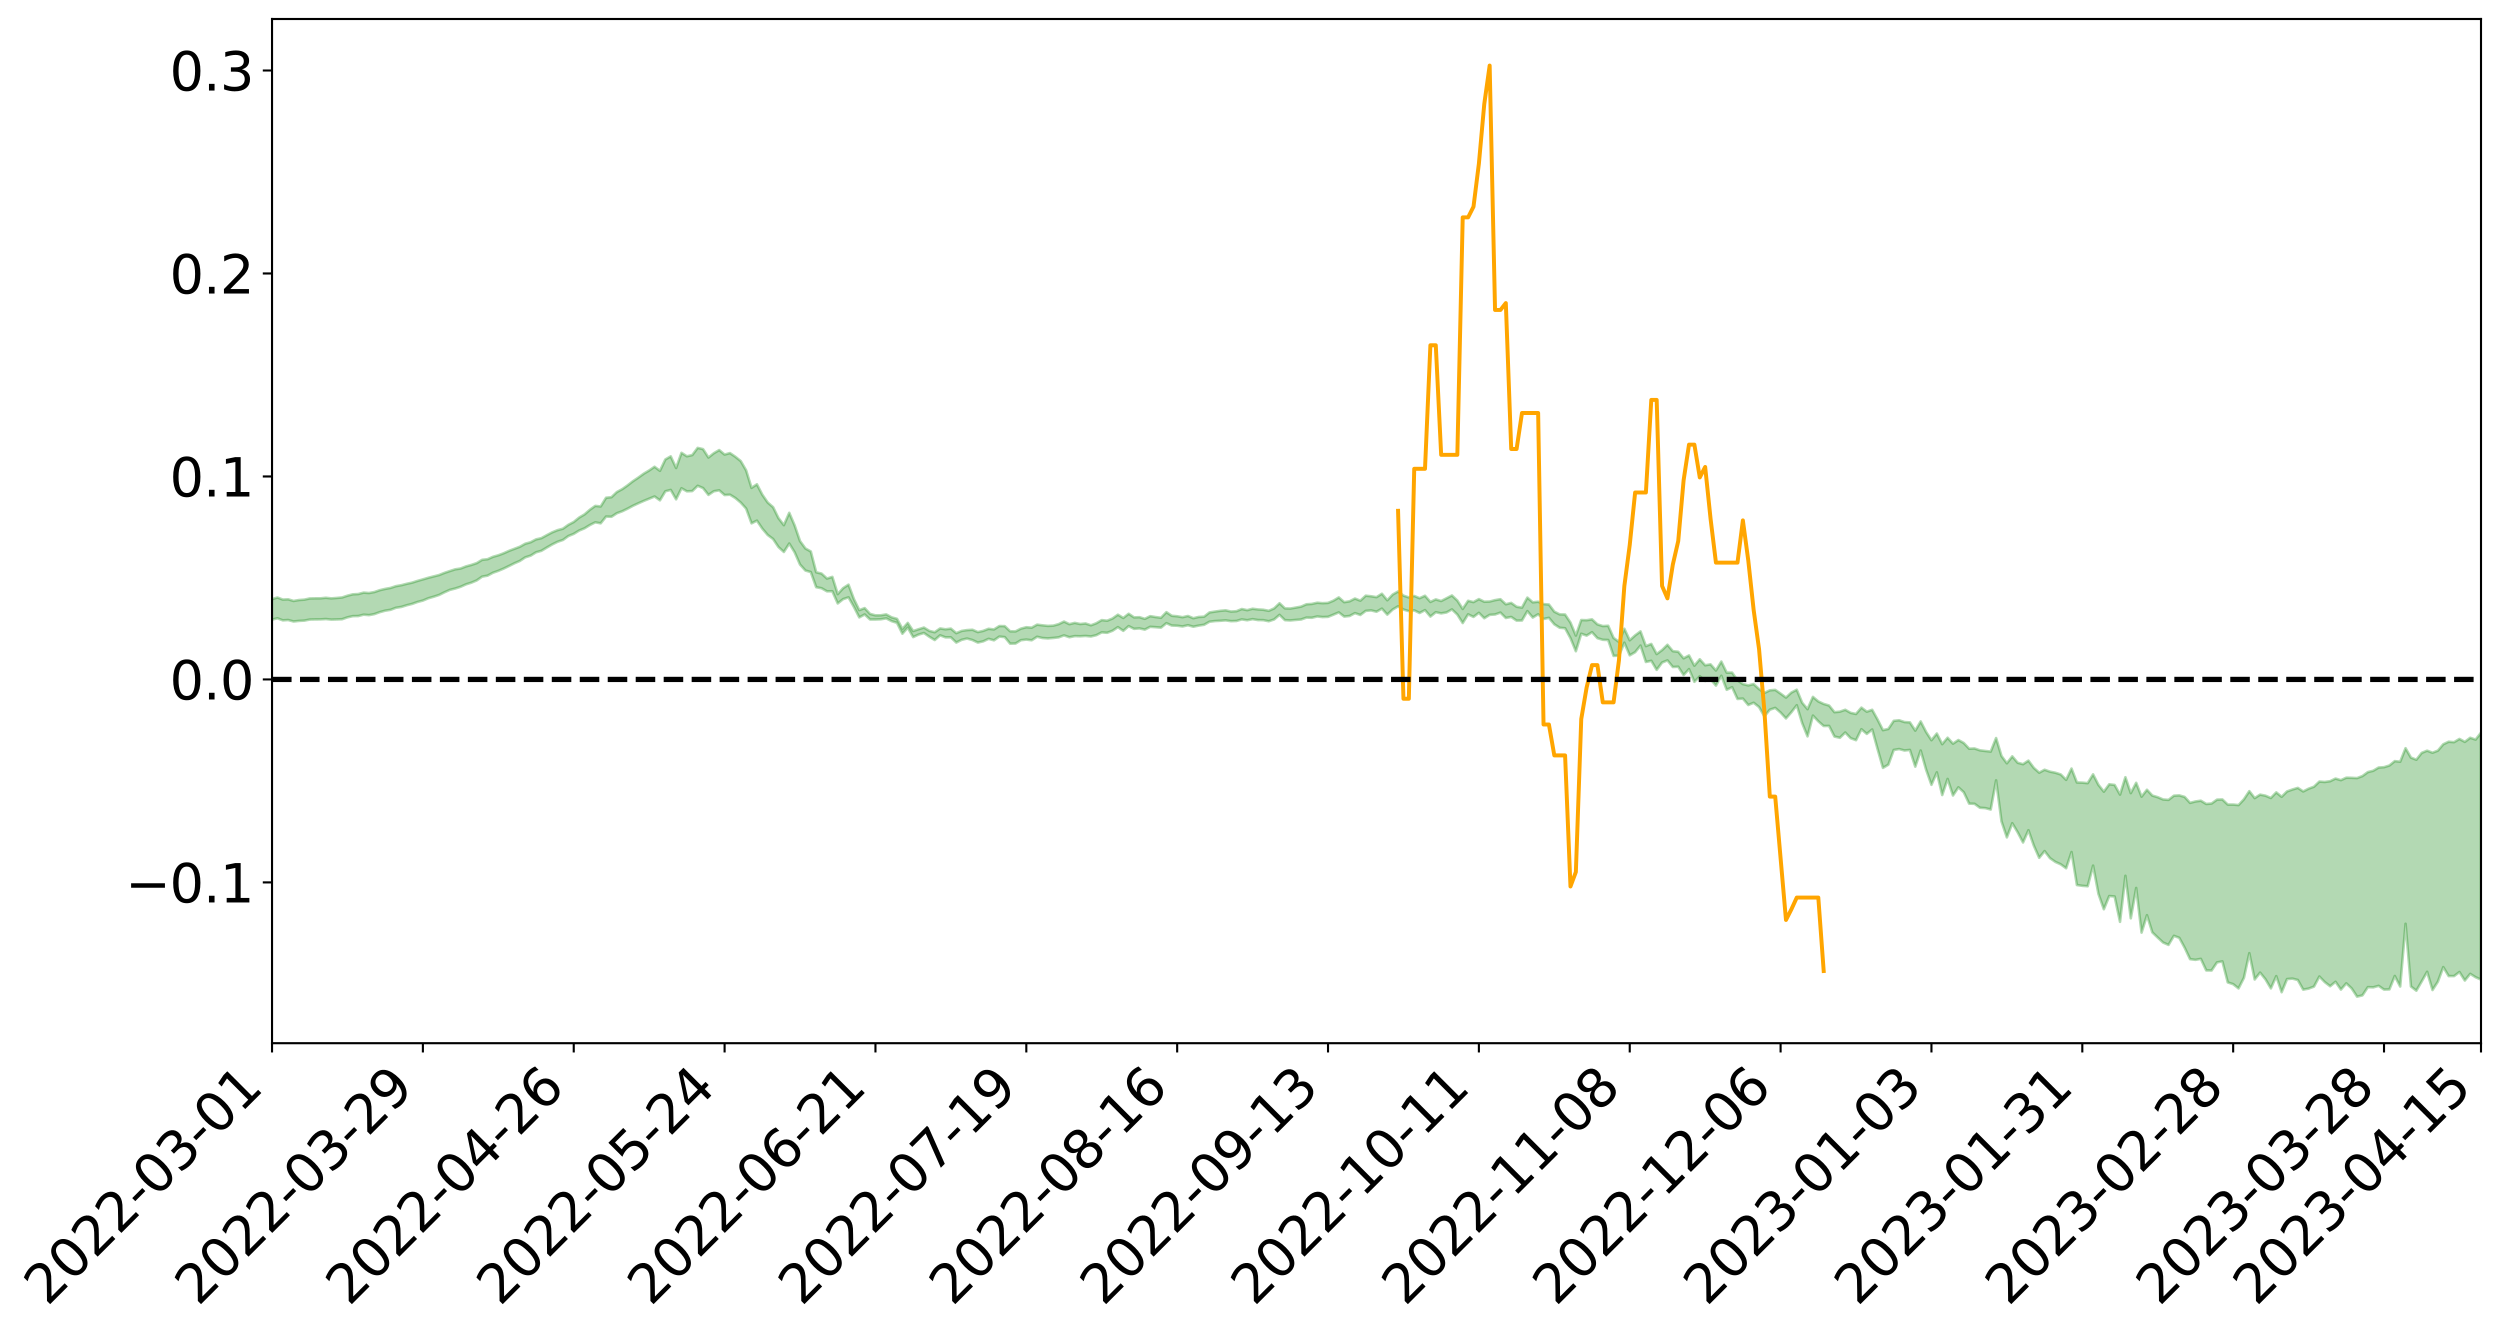 <?xml version="1.0" encoding="utf-8" standalone="no"?>
<!DOCTYPE svg PUBLIC "-//W3C//DTD SVG 1.1//EN"
  "http://www.w3.org/Graphics/SVG/1.1/DTD/svg11.dtd">
<svg xmlns:xlink="http://www.w3.org/1999/xlink" width="947.275pt" height="505.355pt" viewBox="0 0 947.275 505.355" xmlns="http://www.w3.org/2000/svg" version="1.1">
 <defs>
  <style type="text/css">*{stroke-linejoin: round; stroke-linecap: butt}</style>
 </defs>
 <g id="figure_1">
  <g id="patch_1">
   <path d="M 0 505.355 
L 947.275 505.355 
L 947.275 -0 
L 0 -0 
z
" style="fill: #ffffff"/>
  </g>
  <g id="axes_1">
   <g id="patch_2">
    <path d="M 103.075 395.28 
L 940.075 395.28 
L 940.075 7.2 
L 103.075 7.2 
z
" style="fill: #ffffff"/>
   </g>
   <g id="PolyCollection_1">
    <path d="M -393.001 257.391 
L -393.001 257.401 
L -390.959 257.349 
L -388.918 257.305 
L -386.876 257.249 
L -384.835 257.212 
L -382.793 257.17 
L -380.752 257.122 
L -378.711 257.075 
L -376.669 257.03 
L -374.628 256.992 
L -372.586 256.947 
L -370.545 256.899 
L -368.503 256.854 
L -366.462 256.798 
L -364.42 256.751 
L -362.379 256.696 
L -360.337 256.65 
L -358.296 256.586 
L -356.254 256.535 
L -354.213 256.485 
L -352.172 256.426 
L -350.13 256.368 
L -348.089 256.312 
L -346.047 256.244 
L -344.006 256.184 
L -341.964 256.115 
L -339.923 256.044 
L -337.881 255.966 
L -335.84 255.886 
L -333.798 255.808 
L -331.757 255.717 
L -329.715 255.615 
L -327.674 255.524 
L -325.632 255.42 
L -323.591 255.302 
L -321.55 255.192 
L -319.508 255.063 
L -317.467 254.932 
L -315.425 254.797 
L -313.384 254.654 
L -311.342 254.496 
L -309.301 254.328 
L -307.259 254.149 
L -305.218 253.978 
L -303.176 253.776 
L -301.135 253.584 
L -299.093 253.38 
L -297.052 253.175 
L -295.011 252.955 
L -292.969 252.716 
L -290.928 252.495 
L -288.886 252.249 
L -286.845 251.994 
L -284.803 251.745 
L -282.762 251.499 
L -280.72 251.232 
L -278.679 250.961 
L -276.637 250.692 
L -274.596 250.411 
L -272.554 250.127 
L -270.513 249.844 
L -268.472 249.551 
L -266.43 249.258 
L -264.389 248.969 
L -262.347 248.668 
L -260.306 248.345 
L -258.264 248.033 
L -256.223 247.721 
L -254.181 247.415 
L -252.14 247.096 
L -250.098 246.784 
L -248.057 246.467 
L -246.015 246.181 
L -243.974 245.843 
L -241.932 245.551 
L -239.891 245.231 
L -237.85 244.925 
L -235.808 244.604 
L -233.767 244.322 
L -231.725 243.996 
L -229.684 243.69 
L -227.642 243.402 
L -225.601 243.094 
L -223.559 242.803 
L -221.518 242.497 
L -219.476 242.186 
L -217.435 241.89 
L -215.393 241.602 
L -213.352 241.291 
L -211.311 240.992 
L -209.269 240.687 
L -207.228 240.391 
L -205.186 240.103 
L -203.145 239.805 
L -201.103 239.505 
L -199.062 239.236 
L -197.02 238.929 
L -194.979 238.635 
L -192.937 238.346 
L -190.896 238.057 
L -188.854 237.768 
L -186.813 237.475 
L -184.772 237.196 
L -182.73 236.905 
L -180.689 236.606 
L -178.647 236.304 
L -176.606 235.999 
L -174.564 235.713 
L -172.523 235.398 
L -170.481 235.062 
L -168.44 234.746 
L -166.398 234.413 
L -164.357 234.075 
L -162.315 233.718 
L -160.274 233.354 
L -158.232 233.016 
L -156.191 232.631 
L -154.15 232.265 
L -152.108 231.87 
L -150.067 231.508 
L -148.025 231.082 
L -145.984 230.665 
L -143.942 230.26 
L -141.901 229.848 
L -139.859 229.422 
L -137.818 228.978 
L -135.776 228.562 
L -133.735 228.085 
L -131.693 227.666 
L -129.652 227.175 
L -127.611 226.699 
L -125.569 226.235 
L -123.528 225.79 
L -121.486 225.27 
L -119.445 224.801 
L -117.403 224.203 
L -115.362 223.69 
L -113.32 223.212 
L -111.279 222.672 
L -109.237 222.118 
L -107.196 221.48 
L -105.154 220.882 
L -103.113 220.384 
L -101.072 219.593 
L -99.03 218.959 
L -96.989 218.311 
L -94.947 217.64 
L -92.906 216.874 
L -90.864 216.155 
L -88.823 215.615 
L -86.781 214.924 
L -84.74 213.786 
L -82.698 212.831 
L -80.657 212.127 
L -78.615 211.151 
L -76.574 210.343 
L -74.532 209.64 
L -72.491 208.57 
L -70.45 207.353 
L -68.408 206.523 
L -66.367 205.995 
L -64.325 204.979 
L -62.284 204.529 
L -60.242 203.955 
L -58.201 202.929 
L -56.159 203.027 
L -54.118 203.468 
L -52.076 204.384 
L -50.035 203.384 
L -47.993 205.403 
L -45.952 205.858 
L -43.911 203.163 
L -41.869 203.935 
L -39.828 205.137 
L -37.786 204.435 
L -35.745 204.292 
L -33.703 209.429 
L -31.662 216.724 
L -29.62 220.347 
L -27.579 212.41 
L -25.537 216.47 
L -23.496 221.787 
L -21.454 221.456 
L -19.413 232.288 
L -17.372 230.775 
L -15.33 227.423 
L -13.289 219.163 
L -11.247 226.873 
L -9.206 231.495 
L -7.164 229.517 
L -5.123 230.697 
L -3.081 235.054 
L -1.04 234.43 
L 1.002 230.607 
L 3.043 235.326 
L 5.085 236.229 
L 7.126 234.488 
L 9.168 237.467 
L 11.209 238.528 
L 13.25 238.189 
L 15.292 237.231 
L 17.333 238.181 
L 19.375 237.125 
L 21.416 237.171 
L 23.458 238.076 
L 25.499 237.148 
L 27.541 237.575 
L 29.582 237.568 
L 31.624 236.814 
L 33.665 237.048 
L 35.707 235.98 
L 37.748 236.023 
L 39.789 236.288 
L 41.831 236.286 
L 43.872 235.764 
L 45.914 235.317 
L 47.955 235.199 
L 49.997 234.715 
L 52.038 234.636 
L 54.08 234.548 
L 56.121 233.827 
L 58.163 234.183 
L 60.204 233.723 
L 62.246 233.542 
L 64.287 233.589 
L 66.328 233.158 
L 68.37 233.085 
L 70.411 233.3 
L 72.453 233.627 
L 74.494 232.931 
L 76.536 232.878 
L 78.577 232.707 
L 80.619 234.132 
L 82.66 234.278 
L 84.702 234.921 
L 86.743 233.786 
L 88.785 233.133 
L 90.826 233.512 
L 92.868 234.534 
L 94.909 234.843 
L 96.95 233.471 
L 98.992 234.939 
L 101.033 234.8 
L 103.075 234.78 
L 105.116 234.269 
L 107.158 235.053 
L 109.199 234.927 
L 111.241 235.483 
L 113.282 235.267 
L 115.324 235.153 
L 117.365 234.753 
L 119.407 234.7 
L 121.448 234.681 
L 123.489 234.564 
L 125.531 234.767 
L 127.572 234.706 
L 129.614 234.631 
L 131.655 233.922 
L 133.697 233.46 
L 135.738 233.431 
L 137.78 232.906 
L 139.821 233.075 
L 141.863 232.685 
L 143.904 231.947 
L 145.946 231.39 
L 147.987 231.063 
L 150.028 230.292 
L 152.07 229.97 
L 154.111 229.338 
L 156.153 228.828 
L 158.194 228.096 
L 160.236 227.558 
L 162.277 226.701 
L 164.319 226.109 
L 166.36 225.441 
L 168.402 224.427 
L 170.443 223.513 
L 172.485 222.996 
L 174.526 222.337 
L 176.568 221.416 
L 178.609 220.779 
L 180.65 219.914 
L 182.692 218.488 
L 184.733 218.121 
L 186.775 217.021 
L 188.816 216.302 
L 190.858 215.435 
L 192.899 214.444 
L 194.941 213.424 
L 196.982 212.541 
L 199.024 211.189 
L 201.065 210.54 
L 203.107 209.275 
L 205.148 208.704 
L 207.189 207.472 
L 209.231 206.299 
L 211.272 205.287 
L 213.314 204.593 
L 215.355 203.112 
L 217.397 202.287 
L 219.438 201.032 
L 221.48 200.181 
L 223.521 198.937 
L 225.563 197.917 
L 227.604 198.285 
L 229.646 195.734 
L 231.687 195.807 
L 233.728 194.473 
L 235.77 193.722 
L 237.811 192.733 
L 239.853 191.639 
L 241.894 190.693 
L 243.936 189.79 
L 245.977 188.961 
L 248.019 188.118 
L 250.06 189.584 
L 252.102 186.157 
L 254.143 185.634 
L 256.185 189.2 
L 258.226 185.001 
L 260.268 186.167 
L 262.309 186.078 
L 264.35 184.078 
L 266.392 184.926 
L 268.433 187.518 
L 270.475 186.146 
L 272.516 185.781 
L 274.558 187.583 
L 276.599 187.448 
L 278.641 188.716 
L 280.682 190.439 
L 282.724 192.714 
L 284.765 198.299 
L 286.807 197.272 
L 288.848 200.295 
L 290.889 202.711 
L 292.931 204.228 
L 294.972 207.278 
L 297.014 209.147 
L 299.055 205.943 
L 301.097 209.259 
L 303.138 213.913 
L 305.18 216.172 
L 307.221 216.761 
L 309.263 222.491 
L 311.304 222.893 
L 313.346 224.055 
L 315.387 224.041 
L 317.428 228.643 
L 319.47 227.017 
L 321.511 226.345 
L 323.553 229.956 
L 325.594 233.933 
L 327.636 232.824 
L 329.677 234.738 
L 331.719 234.724 
L 333.76 234.644 
L 335.802 234.293 
L 337.843 235.353 
L 339.885 235.986 
L 341.926 240.115 
L 343.968 237.813 
L 346.009 241.402 
L 348.05 240.455 
L 350.092 239.852 
L 352.133 241.266 
L 354.175 242.509 
L 356.216 240.73 
L 358.258 241.498 
L 360.299 241.496 
L 362.341 243.468 
L 364.382 242.439 
L 366.424 241.944 
L 368.465 242.518 
L 370.507 243.473 
L 372.548 243.009 
L 374.589 242.054 
L 376.631 242.627 
L 378.672 241.208 
L 380.714 241.406 
L 382.755 243.88 
L 384.797 243.832 
L 386.838 242.578 
L 388.88 242.336 
L 390.921 242.605 
L 392.963 241.274 
L 395.004 241.75 
L 397.046 241.894 
L 399.087 241.731 
L 401.128 241.498 
L 403.17 240.749 
L 405.211 241.452 
L 407.253 241.029 
L 409.294 241.09 
L 411.336 240.969 
L 413.377 241.165 
L 415.419 240.67 
L 417.46 239.616 
L 419.502 239.765 
L 421.543 239.001 
L 423.585 237.631 
L 425.626 239.024 
L 427.668 237.248 
L 429.709 238.268 
L 431.75 238.11 
L 433.792 238.565 
L 435.833 237.502 
L 437.875 237.649 
L 439.916 237.817 
L 441.958 236.131 
L 443.999 237.021 
L 446.041 237.095 
L 448.082 237.373 
L 450.124 236.895 
L 452.165 237.466 
L 454.207 237.044 
L 456.248 236.737 
L 458.289 235.571 
L 460.331 235.326 
L 462.372 235.219 
L 464.414 235.061 
L 466.455 235.362 
L 468.497 235.293 
L 470.538 234.693 
L 472.58 235.016 
L 474.621 234.596 
L 476.663 234.945 
L 478.704 234.977 
L 480.746 235.396 
L 482.787 234.713 
L 484.828 232.972 
L 486.87 234.981 
L 488.911 235.085 
L 490.953 234.9 
L 492.994 234.731 
L 495.036 234.017 
L 497.077 234.071 
L 499.119 233.581 
L 501.16 233.813 
L 503.202 233.729 
L 505.243 232.907 
L 507.285 232.041 
L 509.326 233.628 
L 511.368 233.404 
L 513.409 232.321 
L 515.45 233.013 
L 517.492 231.462 
L 519.533 231.283 
L 521.575 231.79 
L 523.616 230.618 
L 525.658 232.881 
L 527.699 230.961 
L 529.741 229.745 
L 531.782 230.956 
L 533.824 231.567 
L 535.865 231.268 
L 537.907 232.263 
L 539.948 231.177 
L 541.989 233.62 
L 544.031 231.978 
L 546.072 232.41 
L 548.114 232.057 
L 550.155 230.907 
L 552.197 232.854 
L 554.238 236.077 
L 556.28 232.771 
L 558.321 233.759 
L 560.363 232.203 
L 562.404 234.255 
L 564.446 232.977 
L 566.487 232.836 
L 568.528 232.116 
L 570.57 234.153 
L 572.611 233.771 
L 574.653 235.148 
L 576.694 235.106 
L 578.736 231.561 
L 580.777 233.991 
L 582.819 232.755 
L 584.86 234.536 
L 586.902 234.097 
L 588.943 236.548 
L 590.985 237.864 
L 593.026 238.042 
L 595.068 241.784 
L 597.109 246.756 
L 599.15 240.126 
L 601.192 240.834 
L 603.233 239.551 
L 605.275 241.807 
L 607.316 242.424 
L 609.358 242.503 
L 611.399 248.514 
L 613.441 248.424 
L 615.482 243.512 
L 617.524 248.311 
L 619.565 247.12 
L 621.607 244.613 
L 623.648 250.834 
L 625.689 250.376 
L 627.731 253.818 
L 629.772 251.053 
L 631.814 250.223 
L 633.855 252.735 
L 635.897 252.622 
L 637.938 255.8 
L 639.98 253.527 
L 642.021 258.348 
L 644.063 256.223 
L 646.104 258.035 
L 648.146 257.338 
L 650.187 259.777 
L 652.228 256.055 
L 654.27 261.359 
L 656.311 260.391 
L 658.353 264.845 
L 660.394 264.701 
L 662.436 267.136 
L 664.477 266.276 
L 666.519 267.9 
L 668.56 271.43 
L 670.602 268.907 
L 672.643 268.229 
L 674.685 269.994 
L 676.726 272.213 
L 678.768 269.878 
L 680.809 267.221 
L 682.85 273.966 
L 684.892 279.015 
L 686.933 271.147 
L 688.975 273.304 
L 691.016 275.1 
L 693.058 275.059 
L 695.099 279.078 
L 697.141 279.56 
L 699.182 277.561 
L 701.224 279.699 
L 703.265 280.464 
L 705.307 276.309 
L 707.348 278.078 
L 709.389 276.403 
L 711.431 283.811 
L 713.472 290.952 
L 715.514 289.76 
L 717.555 284.171 
L 719.597 283.825 
L 721.638 284.37 
L 723.68 284.159 
L 725.721 290.489 
L 727.763 284.376 
L 729.804 291.58 
L 731.846 297.373 
L 733.887 292.655 
L 735.928 301.249 
L 737.97 295.148 
L 740.011 301.416 
L 742.053 298.326 
L 744.094 300.198 
L 746.136 304.497 
L 748.177 304.568 
L 750.219 306.067 
L 752.26 306.201 
L 754.302 306.736 
L 756.343 295.687 
L 758.385 311.215 
L 760.426 317.291 
L 762.468 311.927 
L 764.509 315.351 
L 766.55 319.22 
L 768.592 314.582 
L 770.633 320.402 
L 772.675 325.03 
L 774.716 322.485 
L 776.758 325.152 
L 778.799 326.586 
L 780.841 327.506 
L 782.882 328.984 
L 784.924 322.855 
L 786.965 335.35 
L 789.007 335.643 
L 791.048 335.804 
L 793.089 327.994 
L 795.131 338.709 
L 797.172 344.519 
L 799.214 339.523 
L 801.255 339.686 
L 803.297 349.296 
L 805.338 331.846 
L 807.38 347.953 
L 809.421 336.465 
L 811.463 353.372 
L 813.504 346.776 
L 815.546 353.289 
L 817.587 355.253 
L 819.628 357.141 
L 821.67 358.03 
L 823.711 354.593 
L 825.753 355.346 
L 827.794 359.104 
L 829.836 363.427 
L 831.877 363.691 
L 833.919 363.319 
L 835.96 367.686 
L 838.002 367.724 
L 840.043 364.666 
L 842.085 364.286 
L 844.126 372.247 
L 846.168 372.907 
L 848.209 374.517 
L 850.25 370.496 
L 852.292 361.168 
L 854.333 371.132 
L 856.375 368.533 
L 858.416 371.074 
L 860.458 374.512 
L 862.499 369.868 
L 864.541 375.957 
L 866.582 370.979 
L 868.624 370.806 
L 870.665 371.332 
L 872.707 374.976 
L 874.748 374.594 
L 876.789 373.838 
L 878.831 370.002 
L 880.872 372.115 
L 882.914 373.694 
L 884.955 372.004 
L 886.997 374.957 
L 889.038 372.6 
L 891.08 374.531 
L 893.121 377.64 
L 895.163 377.146 
L 897.204 374.038 
L 899.246 374.116 
L 901.287 373.543 
L 903.328 374.953 
L 905.37 374.897 
L 907.411 369.809 
L 909.453 373.801 
L 911.494 350.031 
L 913.536 373.791 
L 915.577 375.374 
L 917.619 371.864 
L 919.66 368.217 
L 921.702 375.131 
L 923.743 371.96 
L 925.785 366.447 
L 927.826 369.842 
L 929.868 369.858 
L 931.909 368.306 
L 933.95 371.521 
L 935.992 369.002 
L 938.033 370.281 
L 940.075 371.185 
L 940.075 277.622 
L 940.075 277.622 
L 938.033 280.244 
L 935.992 279.555 
L 933.95 281.11 
L 931.909 279.996 
L 929.868 281.219 
L 927.826 281.048 
L 925.785 282.016 
L 923.743 284.419 
L 921.702 285.219 
L 919.66 284.439 
L 917.619 285.276 
L 915.577 287.87 
L 913.536 287.069 
L 911.494 283.509 
L 909.453 288.621 
L 907.411 288.399 
L 905.37 290.055 
L 903.328 290.695 
L 901.287 290.833 
L 899.246 292.047 
L 897.204 292.56 
L 895.163 294.055 
L 893.121 294.83 
L 891.08 294.727 
L 889.038 294.681 
L 886.997 295.619 
L 884.955 295.007 
L 882.914 296.007 
L 880.872 296.293 
L 878.831 296.148 
L 876.789 298.102 
L 874.748 298.845 
L 872.707 299.889 
L 870.665 298.538 
L 868.624 299.157 
L 866.582 299.881 
L 864.541 301.908 
L 862.499 300.245 
L 860.458 302.361 
L 858.416 301.499 
L 856.375 301.092 
L 854.333 302.414 
L 852.292 299.777 
L 850.25 302.85 
L 848.209 305.05 
L 846.168 304.862 
L 844.126 304.874 
L 842.085 302.927 
L 840.043 302.999 
L 838.002 304.462 
L 835.96 304.63 
L 833.919 303.39 
L 831.877 303.689 
L 829.836 304.223 
L 827.794 301.967 
L 825.753 301.383 
L 823.711 301.5 
L 821.67 303.085 
L 819.628 302.933 
L 817.587 302.064 
L 815.546 301.459 
L 813.504 299.255 
L 811.463 301.865 
L 809.421 296.615 
L 807.38 300.525 
L 805.338 294.503 
L 803.297 301.08 
L 801.255 297.423 
L 799.214 297.183 
L 797.172 299.972 
L 795.131 297.396 
L 793.089 293.411 
L 791.048 296.744 
L 789.007 296.555 
L 786.965 296.494 
L 784.924 291.22 
L 782.882 295.491 
L 780.841 293.454 
L 778.799 292.801 
L 776.758 292.393 
L 774.716 291.669 
L 772.675 292.783 
L 770.633 290.967 
L 768.592 288.214 
L 766.55 289.567 
L 764.509 289.017 
L 762.468 286.592 
L 760.426 289.225 
L 758.385 286.448 
L 756.343 279.659 
L 754.302 284.788 
L 752.26 284.554 
L 750.219 284.312 
L 748.177 283.608 
L 746.136 283.7 
L 744.094 281.534 
L 742.053 280.405 
L 740.011 281.786 
L 737.97 279.533 
L 735.928 281.972 
L 733.887 277.941 
L 731.846 280.474 
L 729.804 277.316 
L 727.763 273.361 
L 725.721 276.848 
L 723.68 273.719 
L 721.638 273.596 
L 719.597 272.917 
L 717.555 273.139 
L 715.514 276.205 
L 713.472 276.668 
L 711.431 272.638 
L 709.389 268.95 
L 707.348 269.676 
L 705.307 268.125 
L 703.265 270.537 
L 701.224 270.1 
L 699.182 268.946 
L 697.141 269.656 
L 695.099 269.856 
L 693.058 267.336 
L 691.016 266.729 
L 688.975 265.779 
L 686.933 264.06 
L 684.892 268.711 
L 682.85 266.273 
L 680.809 261.344 
L 678.768 262.43 
L 676.726 264.319 
L 674.685 262.825 
L 672.643 261.4 
L 670.602 261.581 
L 668.56 262.564 
L 666.519 261.09 
L 664.477 259.211 
L 662.436 259.715 
L 660.394 259.191 
L 658.353 257.778 
L 656.311 254.855 
L 654.27 254.887 
L 652.228 250.676 
L 650.187 254.052 
L 648.146 251.733 
L 646.104 252.084 
L 644.063 249.804 
L 642.021 252.229 
L 639.98 248.353 
L 637.938 249.435 
L 635.897 246.959 
L 633.855 246.744 
L 631.814 244.316 
L 629.772 246.323 
L 627.731 247.826 
L 625.689 243.996 
L 623.648 244.82 
L 621.607 239.237 
L 619.565 240.765 
L 617.524 242.607 
L 615.482 238.242 
L 613.441 243.24 
L 611.399 241.715 
L 609.358 237.118 
L 607.316 237.223 
L 605.275 236.58 
L 603.233 234.686 
L 601.192 235.009 
L 599.15 234.939 
L 597.109 240.814 
L 595.068 235.9 
L 593.026 232.846 
L 590.985 232.798 
L 588.943 231.765 
L 586.902 229.061 
L 584.86 228.91 
L 582.819 228.008 
L 580.777 228.24 
L 578.736 226.439 
L 576.694 230.231 
L 574.653 229.91 
L 572.611 228.444 
L 570.57 228.965 
L 568.528 227.045 
L 566.487 227.396 
L 564.446 227.927 
L 562.404 228.003 
L 560.363 227.007 
L 558.321 228.153 
L 556.28 227.646 
L 554.238 230.737 
L 552.197 227.553 
L 550.155 225.63 
L 548.114 226.687 
L 546.072 227.732 
L 544.031 227.123 
L 541.989 228.079 
L 539.948 225.738 
L 537.907 226.66 
L 535.865 225.817 
L 533.824 226.369 
L 531.782 225.695 
L 529.741 224.124 
L 527.699 225.292 
L 525.658 227.444 
L 523.616 224.974 
L 521.575 226.275 
L 519.533 225.939 
L 517.492 225.713 
L 515.45 227.609 
L 513.409 226.797 
L 511.368 227.844 
L 509.326 228.172 
L 507.285 226.372 
L 505.243 227.605 
L 503.202 228.447 
L 501.16 228.549 
L 499.119 228.38 
L 497.077 228.835 
L 495.036 228.97 
L 492.994 229.856 
L 490.953 230.235 
L 488.911 230.588 
L 486.87 230.524 
L 484.828 228.577 
L 482.787 230.529 
L 480.746 231.449 
L 478.704 231.044 
L 476.663 230.927 
L 474.621 230.659 
L 472.58 231.202 
L 470.538 230.767 
L 468.497 231.6 
L 466.455 231.726 
L 464.414 231.269 
L 462.372 231.446 
L 460.331 231.747 
L 458.289 232.065 
L 456.248 233.666 
L 454.207 233.767 
L 452.165 234.249 
L 450.124 233.402 
L 448.082 233.864 
L 446.041 233.509 
L 443.999 233.33 
L 441.958 231.957 
L 439.916 234.079 
L 437.875 233.816 
L 435.833 233.472 
L 433.792 234.493 
L 431.75 233.861 
L 429.709 233.94 
L 427.668 232.566 
L 425.626 234.151 
L 423.585 232.917 
L 421.543 234.36 
L 419.502 235.198 
L 417.46 234.966 
L 415.419 236.151 
L 413.377 236.934 
L 411.336 236.247 
L 409.294 236.444 
L 407.253 236.016 
L 405.211 236.512 
L 403.17 235.515 
L 401.128 236.502 
L 399.087 237.068 
L 397.046 237.153 
L 395.004 236.946 
L 392.963 236.68 
L 390.921 237.836 
L 388.88 237.667 
L 386.838 238.199 
L 384.797 239.243 
L 382.755 239.21 
L 380.714 237.252 
L 378.672 237.213 
L 376.631 238.509 
L 374.589 238.257 
L 372.548 239.048 
L 370.507 239.499 
L 368.465 238.62 
L 366.424 238.755 
L 364.382 239.058 
L 362.341 239.907 
L 360.299 238.193 
L 358.258 238.445 
L 356.216 238.126 
L 354.175 239.561 
L 352.133 239.053 
L 350.092 237.788 
L 348.05 238.431 
L 346.009 239.113 
L 343.968 236.026 
L 341.926 238.306 
L 339.885 234.491 
L 337.843 233.924 
L 335.802 232.805 
L 333.76 233.14 
L 331.719 233.166 
L 329.677 232.627 
L 327.636 230.423 
L 325.594 231.184 
L 323.553 227.006 
L 321.511 221.537 
L 319.47 222.861 
L 317.428 225.12 
L 315.387 218.592 
L 313.346 219.225 
L 311.304 217.341 
L 309.263 216.851 
L 307.221 208.961 
L 305.18 207.821 
L 303.138 205.027 
L 301.097 199.075 
L 299.055 194.315 
L 297.014 198.991 
L 294.972 196.319 
L 292.931 192.174 
L 290.889 190.413 
L 288.848 187.442 
L 286.807 183.508 
L 284.765 184.862 
L 282.724 178.248 
L 280.682 174.717 
L 278.641 173.073 
L 276.599 171.684 
L 274.558 172.243 
L 272.516 170.536 
L 270.475 171.739 
L 268.433 173.364 
L 266.392 170.175 
L 264.35 169.715 
L 262.309 172.436 
L 260.268 172.899 
L 258.226 171.578 
L 256.185 177.328 
L 254.143 172.918 
L 252.102 174.103 
L 250.06 178.399 
L 248.019 176.868 
L 245.977 178.266 
L 243.936 179.481 
L 241.894 180.95 
L 239.853 182.323 
L 237.811 183.908 
L 235.77 185.344 
L 233.728 186.45 
L 231.687 188.4 
L 229.646 188.602 
L 227.604 191.909 
L 225.563 191.689 
L 223.521 193.151 
L 221.48 194.914 
L 219.438 196.128 
L 217.397 197.792 
L 215.355 198.864 
L 213.314 200.324 
L 211.272 200.886 
L 209.231 201.711 
L 207.189 202.79 
L 205.148 203.911 
L 203.107 204.381 
L 201.065 205.461 
L 199.024 206.03 
L 196.982 207.171 
L 194.941 207.945 
L 192.899 208.72 
L 190.858 209.641 
L 188.816 210.408 
L 186.775 210.991 
L 184.733 211.898 
L 182.692 212.12 
L 180.65 213.367 
L 178.609 214.061 
L 176.568 214.621 
L 174.526 215.417 
L 172.485 215.727 
L 170.443 216.387 
L 168.402 217.078 
L 166.36 217.892 
L 164.319 218.414 
L 162.277 218.93 
L 160.236 219.538 
L 158.194 220.114 
L 156.153 220.771 
L 154.111 221.216 
L 152.07 221.743 
L 150.028 222.103 
L 147.987 222.774 
L 145.946 223.146 
L 143.904 223.63 
L 141.863 224.336 
L 139.821 224.708 
L 137.78 224.552 
L 135.738 225.095 
L 133.697 225.197 
L 131.655 225.72 
L 129.614 226.39 
L 127.572 226.57 
L 125.531 226.729 
L 123.489 226.504 
L 121.448 226.714 
L 119.407 226.722 
L 117.365 226.763 
L 115.324 227.212 
L 113.282 227.36 
L 111.241 227.705 
L 109.199 227.094 
L 107.158 227.188 
L 105.116 226.403 
L 103.075 227.034 
L 101.033 226.944 
L 98.992 227.36 
L 96.95 225.829 
L 94.909 227.259 
L 92.868 226.946 
L 90.826 225.851 
L 88.785 225.462 
L 86.743 226.146 
L 84.702 227.438 
L 82.66 226.732 
L 80.619 226.572 
L 78.577 225.003 
L 76.536 224.885 
L 74.494 225.207 
L 72.453 226.005 
L 70.411 225.629 
L 68.37 225.371 
L 66.328 225.446 
L 64.287 225.93 
L 62.246 225.748 
L 60.204 226.045 
L 58.163 226.576 
L 56.121 226.134 
L 54.08 226.936 
L 52.038 227.036 
L 49.997 227.113 
L 47.955 227.619 
L 45.914 227.732 
L 43.872 228.302 
L 41.831 228.928 
L 39.789 228.928 
L 37.748 228.664 
L 35.707 228.477 
L 33.665 229.826 
L 31.624 229.592 
L 29.582 230.501 
L 27.541 230.519 
L 25.499 230.175 
L 23.458 231.078 
L 21.416 230.251 
L 19.375 230.302 
L 17.333 231.449 
L 15.292 230.637 
L 13.25 231.72 
L 11.209 232.072 
L 9.168 231.171 
L 7.126 228.29 
L 5.085 230.142 
L 3.043 229.263 
L 1.002 224.971 
L -1.04 228.633 
L -3.081 229.386 
L -5.123 225.413 
L -7.164 224.322 
L -9.206 226.448 
L -11.247 222.134 
L -13.289 214.236 
L -15.33 222.895 
L -17.372 226.169 
L -19.413 227.788 
L -21.454 217.134 
L -23.496 217.574 
L -25.537 212.199 
L -27.579 208.032 
L -29.62 216.424 
L -31.662 212.8 
L -33.703 205.323 
L -35.745 200.083 
L -37.786 200.388 
L -39.828 201.268 
L -41.869 200.14 
L -43.911 199.467 
L -45.952 202.422 
L -47.993 202.049 
L -50.035 200.09 
L -52.076 201.254 
L -54.118 200.42 
L -56.159 200.085 
L -58.201 200.134 
L -60.242 201.28 
L -62.284 201.951 
L -64.325 202.332 
L -66.367 203.323 
L -68.408 203.771 
L -70.45 204.563 
L -72.491 205.834 
L -74.532 206.829 
L -76.574 207.502 
L -78.615 208.255 
L -80.657 209.255 
L -82.698 209.882 
L -84.74 210.841 
L -86.781 212.002 
L -88.823 212.692 
L -90.864 213.152 
L -92.906 213.866 
L -94.947 214.6 
L -96.989 215.274 
L -99.03 215.919 
L -101.072 216.541 
L -103.113 217.397 
L -105.154 217.839 
L -107.196 218.455 
L -109.237 219.101 
L -111.279 219.653 
L -113.32 220.2 
L -115.362 220.656 
L -117.403 221.154 
L -119.445 221.816 
L -121.486 222.278 
L -123.528 222.819 
L -125.569 223.253 
L -127.611 223.733 
L -129.652 224.226 
L -131.693 224.726 
L -133.735 225.146 
L -135.776 225.643 
L -137.818 226.08 
L -139.859 226.548 
L -141.901 226.984 
L -143.942 227.434 
L -145.984 227.849 
L -148.025 228.284 
L -150.067 228.753 
L -152.108 229.11 
L -154.15 229.558 
L -156.191 229.944 
L -158.232 230.392 
L -160.274 230.718 
L -162.315 231.135 
L -164.357 231.531 
L -166.398 231.909 
L -168.44 232.294 
L -170.481 232.649 
L -172.523 233.064 
L -174.564 233.437 
L -176.606 233.744 
L -178.647 234.109 
L -180.689 234.473 
L -182.73 234.836 
L -184.772 235.185 
L -186.813 235.51 
L -188.854 235.868 
L -190.896 236.218 
L -192.937 236.571 
L -194.979 236.922 
L -197.02 237.282 
L -199.062 237.656 
L -201.103 237.978 
L -203.145 238.346 
L -205.186 238.708 
L -207.228 239.054 
L -209.269 239.411 
L -211.311 239.776 
L -213.352 240.129 
L -215.393 240.5 
L -217.435 240.838 
L -219.476 241.182 
L -221.518 241.547 
L -223.559 241.898 
L -225.601 242.231 
L -227.642 242.584 
L -229.684 242.905 
L -231.725 243.248 
L -233.767 243.615 
L -235.808 243.928 
L -237.85 244.279 
L -239.891 244.611 
L -241.932 244.959 
L -243.974 245.273 
L -246.015 245.642 
L -248.057 245.945 
L -250.098 246.287 
L -252.14 246.621 
L -254.181 246.964 
L -256.223 247.288 
L -258.264 247.62 
L -260.306 247.952 
L -262.347 248.297 
L -264.389 248.611 
L -266.43 248.902 
L -268.472 249.199 
L -270.513 249.499 
L -272.554 249.788 
L -274.596 250.083 
L -276.637 250.374 
L -278.679 250.652 
L -280.72 250.934 
L -282.762 251.214 
L -284.803 251.469 
L -286.845 251.728 
L -288.886 252 
L -290.928 252.257 
L -292.969 252.486 
L -295.011 252.74 
L -297.052 252.972 
L -299.093 253.185 
L -301.135 253.399 
L -303.176 253.599 
L -305.218 253.815 
L -307.259 253.993 
L -309.301 254.182 
L -311.342 254.36 
L -313.384 254.524 
L -315.425 254.674 
L -317.467 254.81 
L -319.508 254.946 
L -321.55 255.081 
L -323.591 255.192 
L -325.632 255.316 
L -327.674 255.422 
L -329.715 255.512 
L -331.757 255.619 
L -333.798 255.713 
L -335.84 255.79 
L -337.881 255.873 
L -339.923 255.953 
L -341.964 256.024 
L -344.006 256.096 
L -346.047 256.154 
L -348.089 256.226 
L -350.13 256.282 
L -352.172 256.342 
L -354.213 256.404 
L -356.254 256.455 
L -358.296 256.509 
L -360.337 256.581 
L -362.379 256.63 
L -364.42 256.692 
L -366.462 256.741 
L -368.503 256.806 
L -370.545 256.857 
L -372.586 256.912 
L -374.628 256.959 
L -376.669 257.003 
L -378.711 257.053 
L -380.752 257.108 
L -382.793 257.161 
L -384.835 257.207 
L -386.876 257.243 
L -388.918 257.296 
L -390.959 257.339 
L -393.001 257.391 
z
" clip-path="url(#p40d3f18d37)" style="fill: #008000; fill-opacity: 0.3; stroke: #008000; stroke-opacity: 0.3"/>
   </g>
   <g id="matplotlib.axis_1">
    <g id="xtick_1">
     <g id="line2d_1">
      <defs>
       <path id="me8d14fed63" d="M 0 0 
L 0 3.5 
" style="stroke: #000000; stroke-width: 0.8"/>
      </defs>
      <g>
       <use xlink:href="#me8d14fed63" x="103.075" y="395.28" style="stroke: #000000; stroke-width: 0.8"/>
      </g>
     </g>
     <g id="text_1">
      <!-- 2022-03-01 -->
      <g transform="translate(17.946 495.214) rotate(-45) scale(0.2 -0.2)">
       <defs>
        <path id="DejaVuSans-32" d="M 1228 531 
L 3431 531 
L 3431 0 
L 469 0 
L 469 531 
Q 828 903 1448 1529 
Q 2069 2156 2228 2338 
Q 2531 2678 2651 2914 
Q 2772 3150 2772 3378 
Q 2772 3750 2511 3984 
Q 2250 4219 1831 4219 
Q 1534 4219 1204 4116 
Q 875 4013 500 3803 
L 500 4441 
Q 881 4594 1212 4672 
Q 1544 4750 1819 4750 
Q 2544 4750 2975 4387 
Q 3406 4025 3406 3419 
Q 3406 3131 3298 2873 
Q 3191 2616 2906 2266 
Q 2828 2175 2409 1742 
Q 1991 1309 1228 531 
z
" transform="scale(0.016)"/>
        <path id="DejaVuSans-30" d="M 2034 4250 
Q 1547 4250 1301 3770 
Q 1056 3291 1056 2328 
Q 1056 1369 1301 889 
Q 1547 409 2034 409 
Q 2525 409 2770 889 
Q 3016 1369 3016 2328 
Q 3016 3291 2770 3770 
Q 2525 4250 2034 4250 
z
M 2034 4750 
Q 2819 4750 3233 4129 
Q 3647 3509 3647 2328 
Q 3647 1150 3233 529 
Q 2819 -91 2034 -91 
Q 1250 -91 836 529 
Q 422 1150 422 2328 
Q 422 3509 836 4129 
Q 1250 4750 2034 4750 
z
" transform="scale(0.016)"/>
        <path id="DejaVuSans-2d" d="M 313 2009 
L 1997 2009 
L 1997 1497 
L 313 1497 
L 313 2009 
z
" transform="scale(0.016)"/>
        <path id="DejaVuSans-33" d="M 2597 2516 
Q 3050 2419 3304 2112 
Q 3559 1806 3559 1356 
Q 3559 666 3084 287 
Q 2609 -91 1734 -91 
Q 1441 -91 1130 -33 
Q 819 25 488 141 
L 488 750 
Q 750 597 1062 519 
Q 1375 441 1716 441 
Q 2309 441 2620 675 
Q 2931 909 2931 1356 
Q 2931 1769 2642 2001 
Q 2353 2234 1838 2234 
L 1294 2234 
L 1294 2753 
L 1863 2753 
Q 2328 2753 2575 2939 
Q 2822 3125 2822 3475 
Q 2822 3834 2567 4026 
Q 2313 4219 1838 4219 
Q 1578 4219 1281 4162 
Q 984 4106 628 3988 
L 628 4550 
Q 988 4650 1302 4700 
Q 1616 4750 1894 4750 
Q 2613 4750 3031 4423 
Q 3450 4097 3450 3541 
Q 3450 3153 3228 2886 
Q 3006 2619 2597 2516 
z
" transform="scale(0.016)"/>
        <path id="DejaVuSans-31" d="M 794 531 
L 1825 531 
L 1825 4091 
L 703 3866 
L 703 4441 
L 1819 4666 
L 2450 4666 
L 2450 531 
L 3481 531 
L 3481 0 
L 794 0 
L 794 531 
z
" transform="scale(0.016)"/>
       </defs>
       <use xlink:href="#DejaVuSans-32"/>
       <use xlink:href="#DejaVuSans-30" x="63.623"/>
       <use xlink:href="#DejaVuSans-32" x="127.246"/>
       <use xlink:href="#DejaVuSans-32" x="190.869"/>
       <use xlink:href="#DejaVuSans-2d" x="254.492"/>
       <use xlink:href="#DejaVuSans-30" x="290.576"/>
       <use xlink:href="#DejaVuSans-33" x="354.199"/>
       <use xlink:href="#DejaVuSans-2d" x="417.822"/>
       <use xlink:href="#DejaVuSans-30" x="453.906"/>
       <use xlink:href="#DejaVuSans-31" x="517.529"/>
      </g>
     </g>
    </g>
    <g id="xtick_2">
     <g id="line2d_2">
      <g>
       <use xlink:href="#me8d14fed63" x="160.236" y="395.28" style="stroke: #000000; stroke-width: 0.8"/>
      </g>
     </g>
     <g id="text_2">
      <!-- 2022-03-29 -->
      <g transform="translate(75.107 495.214) rotate(-45) scale(0.2 -0.2)">
       <defs>
        <path id="DejaVuSans-39" d="M 703 97 
L 703 672 
Q 941 559 1184 500 
Q 1428 441 1663 441 
Q 2288 441 2617 861 
Q 2947 1281 2994 2138 
Q 2813 1869 2534 1725 
Q 2256 1581 1919 1581 
Q 1219 1581 811 2004 
Q 403 2428 403 3163 
Q 403 3881 828 4315 
Q 1253 4750 1959 4750 
Q 2769 4750 3195 4129 
Q 3622 3509 3622 2328 
Q 3622 1225 3098 567 
Q 2575 -91 1691 -91 
Q 1453 -91 1209 -44 
Q 966 3 703 97 
z
M 1959 2075 
Q 2384 2075 2632 2365 
Q 2881 2656 2881 3163 
Q 2881 3666 2632 3958 
Q 2384 4250 1959 4250 
Q 1534 4250 1286 3958 
Q 1038 3666 1038 3163 
Q 1038 2656 1286 2365 
Q 1534 2075 1959 2075 
z
" transform="scale(0.016)"/>
       </defs>
       <use xlink:href="#DejaVuSans-32"/>
       <use xlink:href="#DejaVuSans-30" x="63.623"/>
       <use xlink:href="#DejaVuSans-32" x="127.246"/>
       <use xlink:href="#DejaVuSans-32" x="190.869"/>
       <use xlink:href="#DejaVuSans-2d" x="254.492"/>
       <use xlink:href="#DejaVuSans-30" x="290.576"/>
       <use xlink:href="#DejaVuSans-33" x="354.199"/>
       <use xlink:href="#DejaVuSans-2d" x="417.822"/>
       <use xlink:href="#DejaVuSans-32" x="453.906"/>
       <use xlink:href="#DejaVuSans-39" x="517.529"/>
      </g>
     </g>
    </g>
    <g id="xtick_3">
     <g id="line2d_3">
      <g>
       <use xlink:href="#me8d14fed63" x="217.397" y="395.28" style="stroke: #000000; stroke-width: 0.8"/>
      </g>
     </g>
     <g id="text_3">
      <!-- 2022-04-26 -->
      <g transform="translate(132.268 495.214) rotate(-45) scale(0.2 -0.2)">
       <defs>
        <path id="DejaVuSans-34" d="M 2419 4116 
L 825 1625 
L 2419 1625 
L 2419 4116 
z
M 2253 4666 
L 3047 4666 
L 3047 1625 
L 3713 1625 
L 3713 1100 
L 3047 1100 
L 3047 0 
L 2419 0 
L 2419 1100 
L 313 1100 
L 313 1709 
L 2253 4666 
z
" transform="scale(0.016)"/>
        <path id="DejaVuSans-36" d="M 2113 2584 
Q 1688 2584 1439 2293 
Q 1191 2003 1191 1497 
Q 1191 994 1439 701 
Q 1688 409 2113 409 
Q 2538 409 2786 701 
Q 3034 994 3034 1497 
Q 3034 2003 2786 2293 
Q 2538 2584 2113 2584 
z
M 3366 4563 
L 3366 3988 
Q 3128 4100 2886 4159 
Q 2644 4219 2406 4219 
Q 1781 4219 1451 3797 
Q 1122 3375 1075 2522 
Q 1259 2794 1537 2939 
Q 1816 3084 2150 3084 
Q 2853 3084 3261 2657 
Q 3669 2231 3669 1497 
Q 3669 778 3244 343 
Q 2819 -91 2113 -91 
Q 1303 -91 875 529 
Q 447 1150 447 2328 
Q 447 3434 972 4092 
Q 1497 4750 2381 4750 
Q 2619 4750 2861 4703 
Q 3103 4656 3366 4563 
z
" transform="scale(0.016)"/>
       </defs>
       <use xlink:href="#DejaVuSans-32"/>
       <use xlink:href="#DejaVuSans-30" x="63.623"/>
       <use xlink:href="#DejaVuSans-32" x="127.246"/>
       <use xlink:href="#DejaVuSans-32" x="190.869"/>
       <use xlink:href="#DejaVuSans-2d" x="254.492"/>
       <use xlink:href="#DejaVuSans-30" x="290.576"/>
       <use xlink:href="#DejaVuSans-34" x="354.199"/>
       <use xlink:href="#DejaVuSans-2d" x="417.822"/>
       <use xlink:href="#DejaVuSans-32" x="453.906"/>
       <use xlink:href="#DejaVuSans-36" x="517.529"/>
      </g>
     </g>
    </g>
    <g id="xtick_4">
     <g id="line2d_4">
      <g>
       <use xlink:href="#me8d14fed63" x="274.558" y="395.28" style="stroke: #000000; stroke-width: 0.8"/>
      </g>
     </g>
     <g id="text_4">
      <!-- 2022-05-24 -->
      <g transform="translate(189.429 495.214) rotate(-45) scale(0.2 -0.2)">
       <defs>
        <path id="DejaVuSans-35" d="M 691 4666 
L 3169 4666 
L 3169 4134 
L 1269 4134 
L 1269 2991 
Q 1406 3038 1543 3061 
Q 1681 3084 1819 3084 
Q 2600 3084 3056 2656 
Q 3513 2228 3513 1497 
Q 3513 744 3044 326 
Q 2575 -91 1722 -91 
Q 1428 -91 1123 -41 
Q 819 9 494 109 
L 494 744 
Q 775 591 1075 516 
Q 1375 441 1709 441 
Q 2250 441 2565 725 
Q 2881 1009 2881 1497 
Q 2881 1984 2565 2268 
Q 2250 2553 1709 2553 
Q 1456 2553 1204 2497 
Q 953 2441 691 2322 
L 691 4666 
z
" transform="scale(0.016)"/>
       </defs>
       <use xlink:href="#DejaVuSans-32"/>
       <use xlink:href="#DejaVuSans-30" x="63.623"/>
       <use xlink:href="#DejaVuSans-32" x="127.246"/>
       <use xlink:href="#DejaVuSans-32" x="190.869"/>
       <use xlink:href="#DejaVuSans-2d" x="254.492"/>
       <use xlink:href="#DejaVuSans-30" x="290.576"/>
       <use xlink:href="#DejaVuSans-35" x="354.199"/>
       <use xlink:href="#DejaVuSans-2d" x="417.822"/>
       <use xlink:href="#DejaVuSans-32" x="453.906"/>
       <use xlink:href="#DejaVuSans-34" x="517.529"/>
      </g>
     </g>
    </g>
    <g id="xtick_5">
     <g id="line2d_5">
      <g>
       <use xlink:href="#me8d14fed63" x="331.719" y="395.28" style="stroke: #000000; stroke-width: 0.8"/>
      </g>
     </g>
     <g id="text_5">
      <!-- 2022-06-21 -->
      <g transform="translate(246.59 495.214) rotate(-45) scale(0.2 -0.2)">
       <use xlink:href="#DejaVuSans-32"/>
       <use xlink:href="#DejaVuSans-30" x="63.623"/>
       <use xlink:href="#DejaVuSans-32" x="127.246"/>
       <use xlink:href="#DejaVuSans-32" x="190.869"/>
       <use xlink:href="#DejaVuSans-2d" x="254.492"/>
       <use xlink:href="#DejaVuSans-30" x="290.576"/>
       <use xlink:href="#DejaVuSans-36" x="354.199"/>
       <use xlink:href="#DejaVuSans-2d" x="417.822"/>
       <use xlink:href="#DejaVuSans-32" x="453.906"/>
       <use xlink:href="#DejaVuSans-31" x="517.529"/>
      </g>
     </g>
    </g>
    <g id="xtick_6">
     <g id="line2d_6">
      <g>
       <use xlink:href="#me8d14fed63" x="388.88" y="395.28" style="stroke: #000000; stroke-width: 0.8"/>
      </g>
     </g>
     <g id="text_6">
      <!-- 2022-07-19 -->
      <g transform="translate(303.751 495.214) rotate(-45) scale(0.2 -0.2)">
       <defs>
        <path id="DejaVuSans-37" d="M 525 4666 
L 3525 4666 
L 3525 4397 
L 1831 0 
L 1172 0 
L 2766 4134 
L 525 4134 
L 525 4666 
z
" transform="scale(0.016)"/>
       </defs>
       <use xlink:href="#DejaVuSans-32"/>
       <use xlink:href="#DejaVuSans-30" x="63.623"/>
       <use xlink:href="#DejaVuSans-32" x="127.246"/>
       <use xlink:href="#DejaVuSans-32" x="190.869"/>
       <use xlink:href="#DejaVuSans-2d" x="254.492"/>
       <use xlink:href="#DejaVuSans-30" x="290.576"/>
       <use xlink:href="#DejaVuSans-37" x="354.199"/>
       <use xlink:href="#DejaVuSans-2d" x="417.822"/>
       <use xlink:href="#DejaVuSans-31" x="453.906"/>
       <use xlink:href="#DejaVuSans-39" x="517.529"/>
      </g>
     </g>
    </g>
    <g id="xtick_7">
     <g id="line2d_7">
      <g>
       <use xlink:href="#me8d14fed63" x="446.041" y="395.28" style="stroke: #000000; stroke-width: 0.8"/>
      </g>
     </g>
     <g id="text_7">
      <!-- 2022-08-16 -->
      <g transform="translate(360.912 495.214) rotate(-45) scale(0.2 -0.2)">
       <defs>
        <path id="DejaVuSans-38" d="M 2034 2216 
Q 1584 2216 1326 1975 
Q 1069 1734 1069 1313 
Q 1069 891 1326 650 
Q 1584 409 2034 409 
Q 2484 409 2743 651 
Q 3003 894 3003 1313 
Q 3003 1734 2745 1975 
Q 2488 2216 2034 2216 
z
M 1403 2484 
Q 997 2584 770 2862 
Q 544 3141 544 3541 
Q 544 4100 942 4425 
Q 1341 4750 2034 4750 
Q 2731 4750 3128 4425 
Q 3525 4100 3525 3541 
Q 3525 3141 3298 2862 
Q 3072 2584 2669 2484 
Q 3125 2378 3379 2068 
Q 3634 1759 3634 1313 
Q 3634 634 3220 271 
Q 2806 -91 2034 -91 
Q 1263 -91 848 271 
Q 434 634 434 1313 
Q 434 1759 690 2068 
Q 947 2378 1403 2484 
z
M 1172 3481 
Q 1172 3119 1398 2916 
Q 1625 2713 2034 2713 
Q 2441 2713 2670 2916 
Q 2900 3119 2900 3481 
Q 2900 3844 2670 4047 
Q 2441 4250 2034 4250 
Q 1625 4250 1398 4047 
Q 1172 3844 1172 3481 
z
" transform="scale(0.016)"/>
       </defs>
       <use xlink:href="#DejaVuSans-32"/>
       <use xlink:href="#DejaVuSans-30" x="63.623"/>
       <use xlink:href="#DejaVuSans-32" x="127.246"/>
       <use xlink:href="#DejaVuSans-32" x="190.869"/>
       <use xlink:href="#DejaVuSans-2d" x="254.492"/>
       <use xlink:href="#DejaVuSans-30" x="290.576"/>
       <use xlink:href="#DejaVuSans-38" x="354.199"/>
       <use xlink:href="#DejaVuSans-2d" x="417.822"/>
       <use xlink:href="#DejaVuSans-31" x="453.906"/>
       <use xlink:href="#DejaVuSans-36" x="517.529"/>
      </g>
     </g>
    </g>
    <g id="xtick_8">
     <g id="line2d_8">
      <g>
       <use xlink:href="#me8d14fed63" x="503.202" y="395.28" style="stroke: #000000; stroke-width: 0.8"/>
      </g>
     </g>
     <g id="text_8">
      <!-- 2022-09-13 -->
      <g transform="translate(418.073 495.214) rotate(-45) scale(0.2 -0.2)">
       <use xlink:href="#DejaVuSans-32"/>
       <use xlink:href="#DejaVuSans-30" x="63.623"/>
       <use xlink:href="#DejaVuSans-32" x="127.246"/>
       <use xlink:href="#DejaVuSans-32" x="190.869"/>
       <use xlink:href="#DejaVuSans-2d" x="254.492"/>
       <use xlink:href="#DejaVuSans-30" x="290.576"/>
       <use xlink:href="#DejaVuSans-39" x="354.199"/>
       <use xlink:href="#DejaVuSans-2d" x="417.822"/>
       <use xlink:href="#DejaVuSans-31" x="453.906"/>
       <use xlink:href="#DejaVuSans-33" x="517.529"/>
      </g>
     </g>
    </g>
    <g id="xtick_9">
     <g id="line2d_9">
      <g>
       <use xlink:href="#me8d14fed63" x="560.363" y="395.28" style="stroke: #000000; stroke-width: 0.8"/>
      </g>
     </g>
     <g id="text_9">
      <!-- 2022-10-11 -->
      <g transform="translate(475.234 495.214) rotate(-45) scale(0.2 -0.2)">
       <use xlink:href="#DejaVuSans-32"/>
       <use xlink:href="#DejaVuSans-30" x="63.623"/>
       <use xlink:href="#DejaVuSans-32" x="127.246"/>
       <use xlink:href="#DejaVuSans-32" x="190.869"/>
       <use xlink:href="#DejaVuSans-2d" x="254.492"/>
       <use xlink:href="#DejaVuSans-31" x="290.576"/>
       <use xlink:href="#DejaVuSans-30" x="354.199"/>
       <use xlink:href="#DejaVuSans-2d" x="417.822"/>
       <use xlink:href="#DejaVuSans-31" x="453.906"/>
       <use xlink:href="#DejaVuSans-31" x="517.529"/>
      </g>
     </g>
    </g>
    <g id="xtick_10">
     <g id="line2d_10">
      <g>
       <use xlink:href="#me8d14fed63" x="617.524" y="395.28" style="stroke: #000000; stroke-width: 0.8"/>
      </g>
     </g>
     <g id="text_10">
      <!-- 2022-11-08 -->
      <g transform="translate(532.395 495.214) rotate(-45) scale(0.2 -0.2)">
       <use xlink:href="#DejaVuSans-32"/>
       <use xlink:href="#DejaVuSans-30" x="63.623"/>
       <use xlink:href="#DejaVuSans-32" x="127.246"/>
       <use xlink:href="#DejaVuSans-32" x="190.869"/>
       <use xlink:href="#DejaVuSans-2d" x="254.492"/>
       <use xlink:href="#DejaVuSans-31" x="290.576"/>
       <use xlink:href="#DejaVuSans-31" x="354.199"/>
       <use xlink:href="#DejaVuSans-2d" x="417.822"/>
       <use xlink:href="#DejaVuSans-30" x="453.906"/>
       <use xlink:href="#DejaVuSans-38" x="517.529"/>
      </g>
     </g>
    </g>
    <g id="xtick_11">
     <g id="line2d_11">
      <g>
       <use xlink:href="#me8d14fed63" x="674.685" y="395.28" style="stroke: #000000; stroke-width: 0.8"/>
      </g>
     </g>
     <g id="text_11">
      <!-- 2022-12-06 -->
      <g transform="translate(589.556 495.214) rotate(-45) scale(0.2 -0.2)">
       <use xlink:href="#DejaVuSans-32"/>
       <use xlink:href="#DejaVuSans-30" x="63.623"/>
       <use xlink:href="#DejaVuSans-32" x="127.246"/>
       <use xlink:href="#DejaVuSans-32" x="190.869"/>
       <use xlink:href="#DejaVuSans-2d" x="254.492"/>
       <use xlink:href="#DejaVuSans-31" x="290.576"/>
       <use xlink:href="#DejaVuSans-32" x="354.199"/>
       <use xlink:href="#DejaVuSans-2d" x="417.822"/>
       <use xlink:href="#DejaVuSans-30" x="453.906"/>
       <use xlink:href="#DejaVuSans-36" x="517.529"/>
      </g>
     </g>
    </g>
    <g id="xtick_12">
     <g id="line2d_12">
      <g>
       <use xlink:href="#me8d14fed63" x="731.846" y="395.28" style="stroke: #000000; stroke-width: 0.8"/>
      </g>
     </g>
     <g id="text_12">
      <!-- 2023-01-03 -->
      <g transform="translate(646.717 495.214) rotate(-45) scale(0.2 -0.2)">
       <use xlink:href="#DejaVuSans-32"/>
       <use xlink:href="#DejaVuSans-30" x="63.623"/>
       <use xlink:href="#DejaVuSans-32" x="127.246"/>
       <use xlink:href="#DejaVuSans-33" x="190.869"/>
       <use xlink:href="#DejaVuSans-2d" x="254.492"/>
       <use xlink:href="#DejaVuSans-30" x="290.576"/>
       <use xlink:href="#DejaVuSans-31" x="354.199"/>
       <use xlink:href="#DejaVuSans-2d" x="417.822"/>
       <use xlink:href="#DejaVuSans-30" x="453.906"/>
       <use xlink:href="#DejaVuSans-33" x="517.529"/>
      </g>
     </g>
    </g>
    <g id="xtick_13">
     <g id="line2d_13">
      <g>
       <use xlink:href="#me8d14fed63" x="789.007" y="395.28" style="stroke: #000000; stroke-width: 0.8"/>
      </g>
     </g>
     <g id="text_13">
      <!-- 2023-01-31 -->
      <g transform="translate(703.878 495.214) rotate(-45) scale(0.2 -0.2)">
       <use xlink:href="#DejaVuSans-32"/>
       <use xlink:href="#DejaVuSans-30" x="63.623"/>
       <use xlink:href="#DejaVuSans-32" x="127.246"/>
       <use xlink:href="#DejaVuSans-33" x="190.869"/>
       <use xlink:href="#DejaVuSans-2d" x="254.492"/>
       <use xlink:href="#DejaVuSans-30" x="290.576"/>
       <use xlink:href="#DejaVuSans-31" x="354.199"/>
       <use xlink:href="#DejaVuSans-2d" x="417.822"/>
       <use xlink:href="#DejaVuSans-33" x="453.906"/>
       <use xlink:href="#DejaVuSans-31" x="517.529"/>
      </g>
     </g>
    </g>
    <g id="xtick_14">
     <g id="line2d_14">
      <g>
       <use xlink:href="#me8d14fed63" x="846.168" y="395.28" style="stroke: #000000; stroke-width: 0.8"/>
      </g>
     </g>
     <g id="text_14">
      <!-- 2023-02-28 -->
      <g transform="translate(761.038 495.214) rotate(-45) scale(0.2 -0.2)">
       <use xlink:href="#DejaVuSans-32"/>
       <use xlink:href="#DejaVuSans-30" x="63.623"/>
       <use xlink:href="#DejaVuSans-32" x="127.246"/>
       <use xlink:href="#DejaVuSans-33" x="190.869"/>
       <use xlink:href="#DejaVuSans-2d" x="254.492"/>
       <use xlink:href="#DejaVuSans-30" x="290.576"/>
       <use xlink:href="#DejaVuSans-32" x="354.199"/>
       <use xlink:href="#DejaVuSans-2d" x="417.822"/>
       <use xlink:href="#DejaVuSans-32" x="453.906"/>
       <use xlink:href="#DejaVuSans-38" x="517.529"/>
      </g>
     </g>
    </g>
    <g id="xtick_15">
     <g id="line2d_15">
      <g>
       <use xlink:href="#me8d14fed63" x="903.328" y="395.28" style="stroke: #000000; stroke-width: 0.8"/>
      </g>
     </g>
     <g id="text_15">
      <!-- 2023-03-28 -->
      <g transform="translate(818.199 495.214) rotate(-45) scale(0.2 -0.2)">
       <use xlink:href="#DejaVuSans-32"/>
       <use xlink:href="#DejaVuSans-30" x="63.623"/>
       <use xlink:href="#DejaVuSans-32" x="127.246"/>
       <use xlink:href="#DejaVuSans-33" x="190.869"/>
       <use xlink:href="#DejaVuSans-2d" x="254.492"/>
       <use xlink:href="#DejaVuSans-30" x="290.576"/>
       <use xlink:href="#DejaVuSans-33" x="354.199"/>
       <use xlink:href="#DejaVuSans-2d" x="417.822"/>
       <use xlink:href="#DejaVuSans-32" x="453.906"/>
       <use xlink:href="#DejaVuSans-38" x="517.529"/>
      </g>
     </g>
    </g>
    <g id="xtick_16">
     <g id="line2d_16">
      <g>
       <use xlink:href="#me8d14fed63" x="940.075" y="395.28" style="stroke: #000000; stroke-width: 0.8"/>
      </g>
     </g>
     <g id="text_16">
      <!-- 2023-04-15 -->
      <g transform="translate(854.946 495.214) rotate(-45) scale(0.2 -0.2)">
       <use xlink:href="#DejaVuSans-32"/>
       <use xlink:href="#DejaVuSans-30" x="63.623"/>
       <use xlink:href="#DejaVuSans-32" x="127.246"/>
       <use xlink:href="#DejaVuSans-33" x="190.869"/>
       <use xlink:href="#DejaVuSans-2d" x="254.492"/>
       <use xlink:href="#DejaVuSans-30" x="290.576"/>
       <use xlink:href="#DejaVuSans-34" x="354.199"/>
       <use xlink:href="#DejaVuSans-2d" x="417.822"/>
       <use xlink:href="#DejaVuSans-31" x="453.906"/>
       <use xlink:href="#DejaVuSans-35" x="517.529"/>
      </g>
     </g>
    </g>
   </g>
   <g id="matplotlib.axis_2">
    <g id="ytick_1">
     <g id="line2d_17">
      <defs>
       <path id="mffb4571f84" d="M 0 0 
L -3.5 0 
" style="stroke: #000000; stroke-width: 0.8"/>
      </defs>
      <g>
       <use xlink:href="#mffb4571f84" x="103.075" y="334.349" style="stroke: #000000; stroke-width: 0.8"/>
      </g>
     </g>
     <g id="text_17">
      <!-- −0.1 -->
      <g transform="translate(47.509 341.947) scale(0.2 -0.2)">
       <defs>
        <path id="DejaVuSans-2212" d="M 678 2272 
L 4684 2272 
L 4684 1741 
L 678 1741 
L 678 2272 
z
" transform="scale(0.016)"/>
        <path id="DejaVuSans-2e" d="M 684 794 
L 1344 794 
L 1344 0 
L 684 0 
L 684 794 
z
" transform="scale(0.016)"/>
       </defs>
       <use xlink:href="#DejaVuSans-2212"/>
       <use xlink:href="#DejaVuSans-30" x="83.789"/>
       <use xlink:href="#DejaVuSans-2e" x="147.412"/>
       <use xlink:href="#DejaVuSans-31" x="179.199"/>
      </g>
     </g>
    </g>
    <g id="ytick_2">
     <g id="line2d_18">
      <g>
       <use xlink:href="#mffb4571f84" x="103.075" y="257.441" style="stroke: #000000; stroke-width: 0.8"/>
      </g>
     </g>
     <g id="text_18">
      <!-- 0.0 -->
      <g transform="translate(64.269 265.039) scale(0.2 -0.2)">
       <use xlink:href="#DejaVuSans-30"/>
       <use xlink:href="#DejaVuSans-2e" x="63.623"/>
       <use xlink:href="#DejaVuSans-30" x="95.41"/>
      </g>
     </g>
    </g>
    <g id="ytick_3">
     <g id="line2d_19">
      <g>
       <use xlink:href="#mffb4571f84" x="103.075" y="180.533" style="stroke: #000000; stroke-width: 0.8"/>
      </g>
     </g>
     <g id="text_19">
      <!-- 0.1 -->
      <g transform="translate(64.269 188.131) scale(0.2 -0.2)">
       <use xlink:href="#DejaVuSans-30"/>
       <use xlink:href="#DejaVuSans-2e" x="63.623"/>
       <use xlink:href="#DejaVuSans-31" x="95.41"/>
      </g>
     </g>
    </g>
    <g id="ytick_4">
     <g id="line2d_20">
      <g>
       <use xlink:href="#mffb4571f84" x="103.075" y="103.624" style="stroke: #000000; stroke-width: 0.8"/>
      </g>
     </g>
     <g id="text_20">
      <!-- 0.2 -->
      <g transform="translate(64.269 111.223) scale(0.2 -0.2)">
       <use xlink:href="#DejaVuSans-30"/>
       <use xlink:href="#DejaVuSans-2e" x="63.623"/>
       <use xlink:href="#DejaVuSans-32" x="95.41"/>
      </g>
     </g>
    </g>
    <g id="ytick_5">
     <g id="line2d_21">
      <g>
       <use xlink:href="#mffb4571f84" x="103.075" y="26.716" style="stroke: #000000; stroke-width: 0.8"/>
      </g>
     </g>
     <g id="text_21">
      <!-- 0.3 -->
      <g transform="translate(64.269 34.315) scale(0.2 -0.2)">
       <use xlink:href="#DejaVuSans-30"/>
       <use xlink:href="#DejaVuSans-2e" x="63.623"/>
       <use xlink:href="#DejaVuSans-33" x="95.41"/>
      </g>
     </g>
    </g>
   </g>
   <g id="line2d_22">
    <path d="M 529.741 193.553 
L 531.782 264.762 
L 533.824 264.762 
L 535.865 177.633 
L 539.948 177.633 
L 541.989 130.823 
L 544.031 130.823 
L 546.072 172.343 
L 552.197 172.343 
L 554.238 82.368 
L 556.28 82.368 
L 558.321 78.326 
L 560.363 62.037 
L 562.404 39.414 
L 564.446 24.84 
L 566.487 117.452 
L 568.528 117.452 
L 570.57 114.844 
L 572.611 170.127 
L 574.653 170.127 
L 576.694 156.486 
L 582.819 156.486 
L 584.86 274.52 
L 586.902 274.52 
L 588.943 286.233 
L 593.026 286.233 
L 595.068 335.891 
L 597.109 330.409 
L 599.15 272.462 
L 601.192 260.487 
L 603.233 252.015 
L 605.275 252.015 
L 607.316 266.133 
L 611.399 266.133 
L 613.441 250.122 
L 615.482 222.062 
L 617.524 206.484 
L 619.565 186.617 
L 623.648 186.617 
L 625.689 151.532 
L 627.731 151.532 
L 629.772 222.025 
L 631.814 226.729 
L 633.855 213.909 
L 635.897 205.012 
L 637.938 181.969 
L 639.98 168.473 
L 642.021 168.473 
L 644.063 180.905 
L 646.104 176.935 
L 648.146 196.538 
L 650.187 213.192 
L 658.353 213.192 
L 660.394 197.18 
L 662.436 212.349 
L 664.477 231.146 
L 666.519 245.914 
L 668.56 269.599 
L 670.602 301.843 
L 672.643 301.843 
L 676.726 348.581 
L 678.768 344.557 
L 680.809 340.099 
L 688.975 340.099 
L 691.016 367.931 
L 691.016 367.931 
" clip-path="url(#p40d3f18d37)" style="fill: none; stroke: #ffa500; stroke-width: 1.5; stroke-linecap: square"/>
   </g>
   <g id="line2d_23">
    <path d="M 103.075 257.441 
L 948.275 257.441 
" clip-path="url(#p40d3f18d37)" style="fill: none; stroke-dasharray: 7.4,3.2; stroke-dashoffset: 0; stroke: #000000; stroke-width: 2"/>
   </g>
   <g id="patch_3">
    <path d="M 103.075 395.28 
L 103.075 7.2 
" style="fill: none; stroke: #000000; stroke-width: 0.8; stroke-linejoin: miter; stroke-linecap: square"/>
   </g>
   <g id="patch_4">
    <path d="M 940.075 395.28 
L 940.075 7.2 
" style="fill: none; stroke: #000000; stroke-width: 0.8; stroke-linejoin: miter; stroke-linecap: square"/>
   </g>
   <g id="patch_5">
    <path d="M 103.075 395.28 
L 940.075 395.28 
" style="fill: none; stroke: #000000; stroke-width: 0.8; stroke-linejoin: miter; stroke-linecap: square"/>
   </g>
   <g id="patch_6">
    <path d="M 103.075 7.2 
L 940.075 7.2 
" style="fill: none; stroke: #000000; stroke-width: 0.8; stroke-linejoin: miter; stroke-linecap: square"/>
   </g>
  </g>
 </g>
 <defs>
  <clipPath id="p40d3f18d37">
   <rect x="103.075" y="7.2" width="837" height="388.08"/>
  </clipPath>
 </defs>
</svg>
